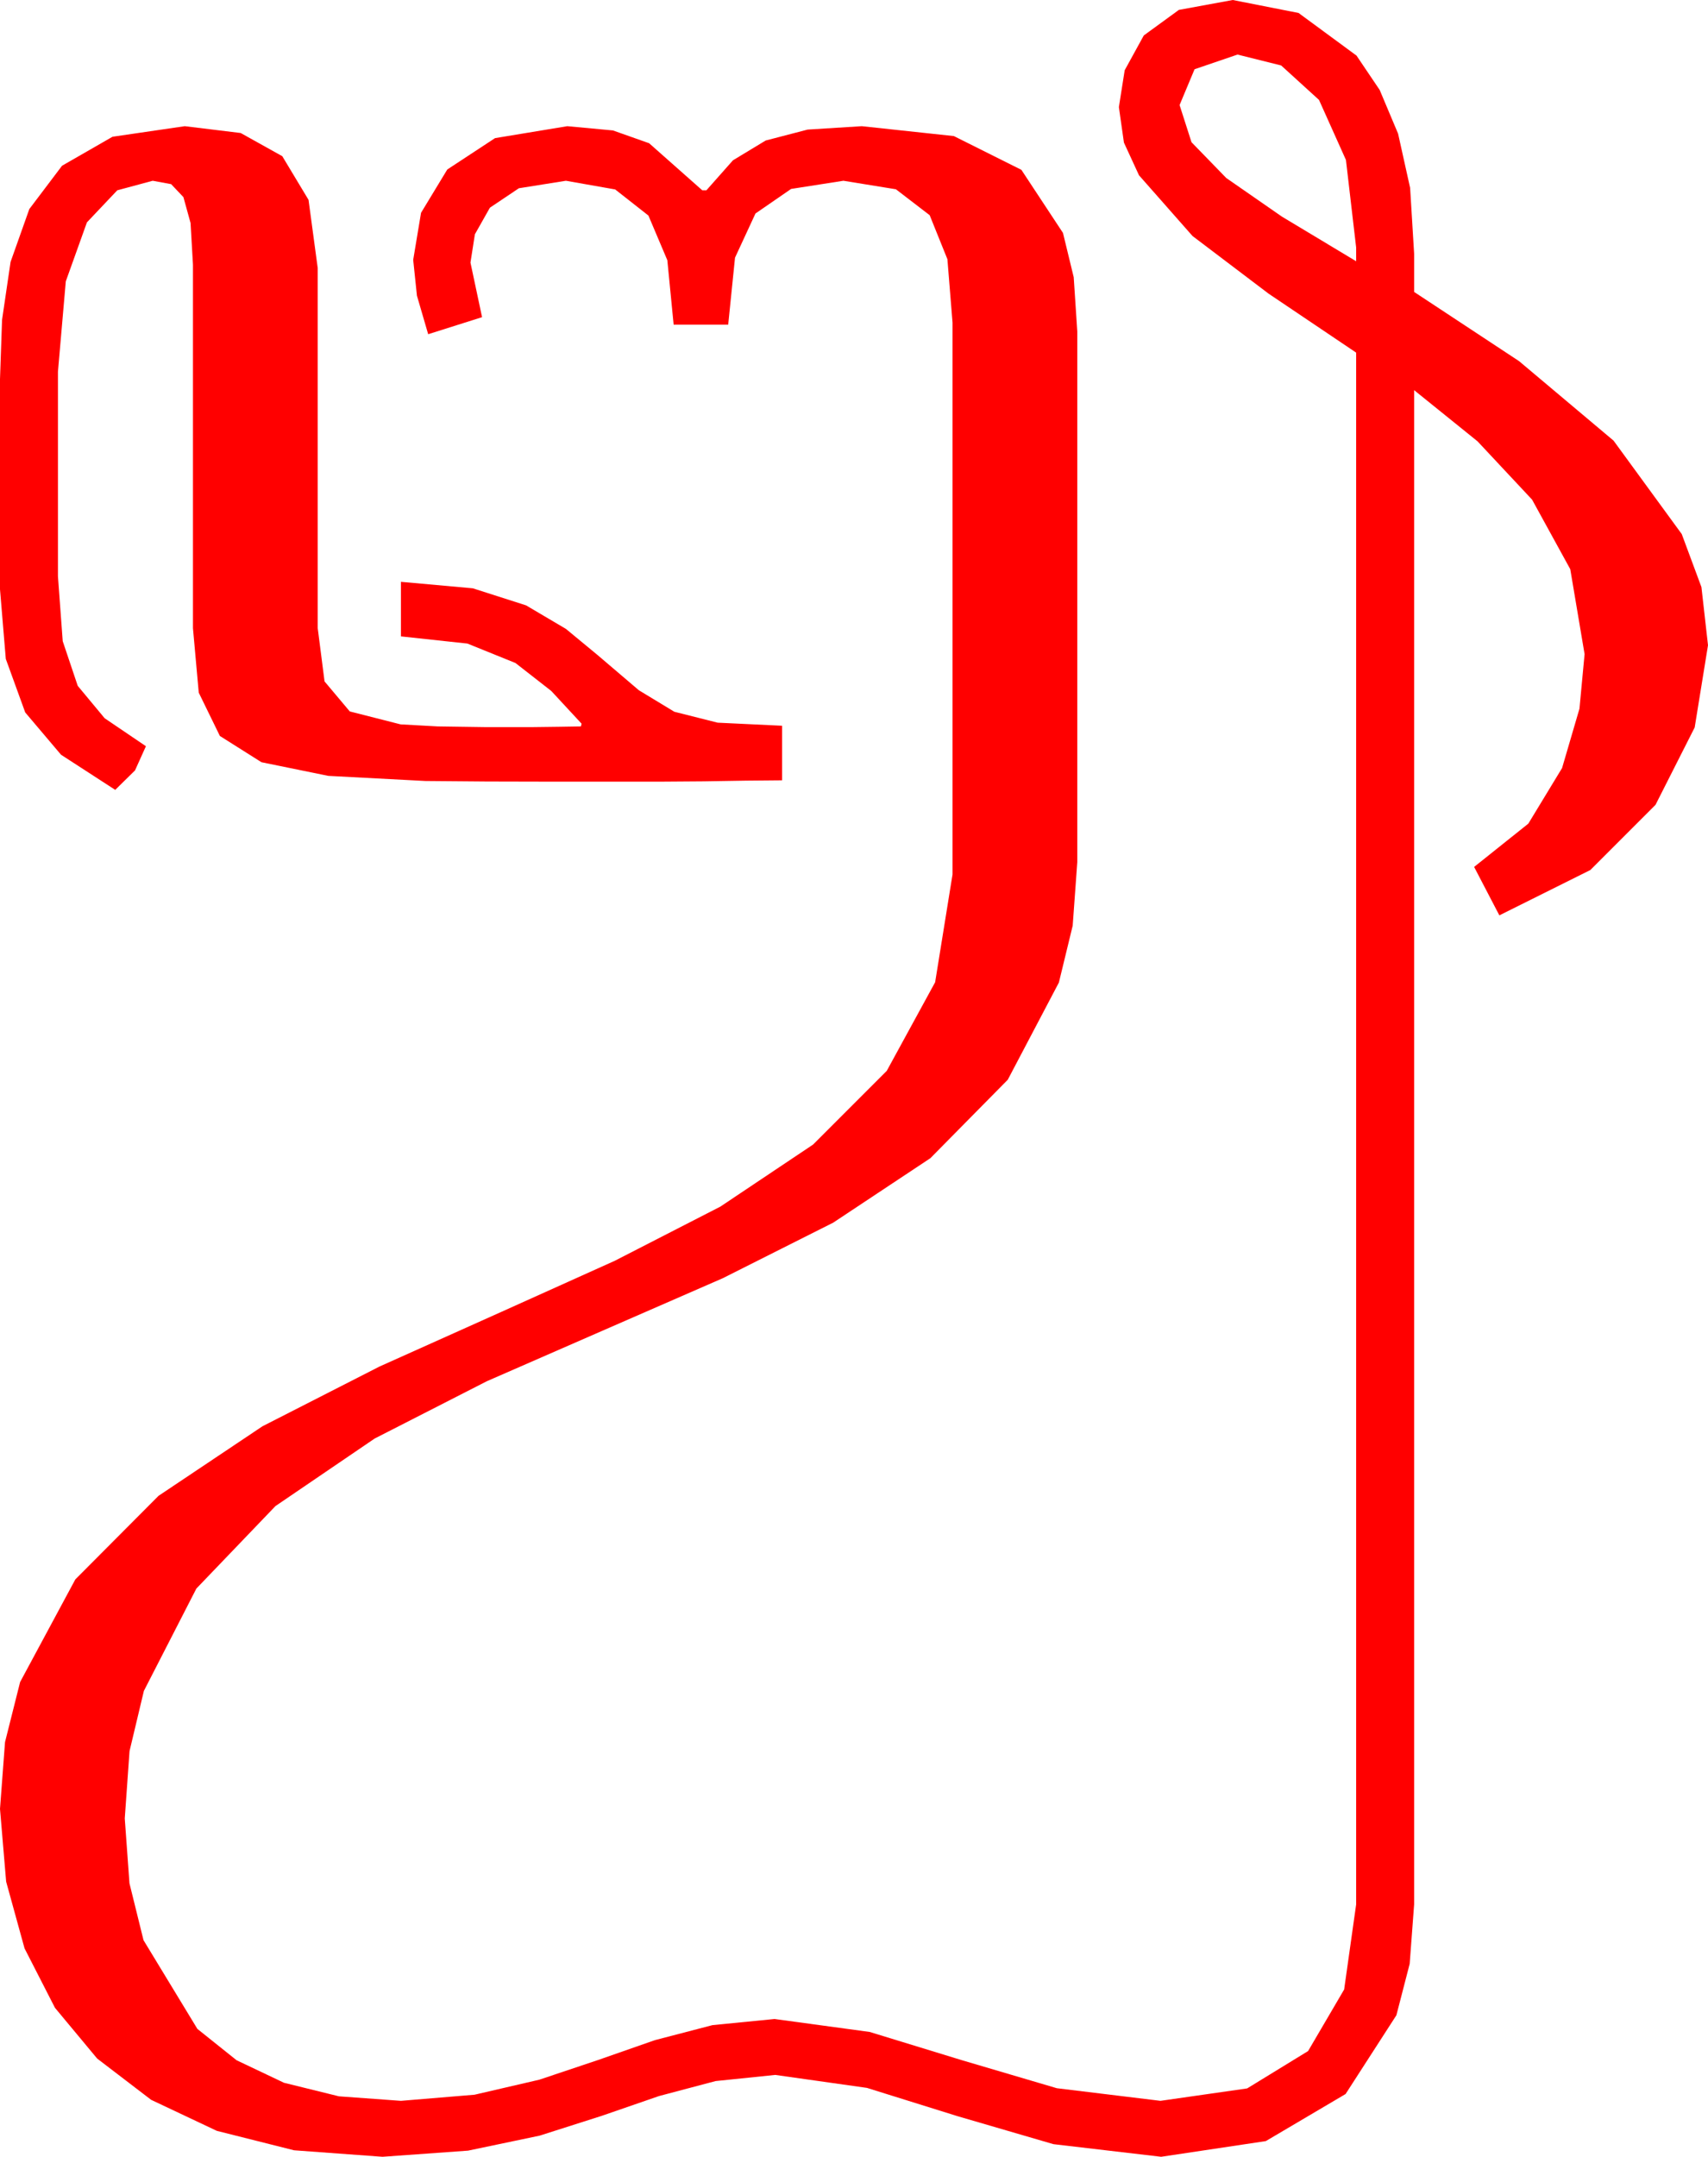 <?xml version="1.0" encoding="utf-8"?>
<!DOCTYPE svg PUBLIC "-//W3C//DTD SVG 1.1//EN" "http://www.w3.org/Graphics/SVG/1.1/DTD/svg11.dtd">
<svg width="73.389" height="92.637" xmlns="http://www.w3.org/2000/svg" xmlns:xlink="http://www.w3.org/1999/xlink" xmlns:xml="http://www.w3.org/XML/1998/namespace" version="1.1">
  <g>
    <g>
      <path style="fill:#FF0000;fill-opacity:1" d="M7.939,5.42L10.342,5.713 12.129,6.709 13.257,8.584 13.652,11.514 13.652,26.982 13.945,29.268 15.029,30.557 17.212,31.113 18.812,31.201 20.83,31.23 21.782,31.23 22.896,31.23 24.009,31.216 24.961,31.201 24.99,31.084 23.687,29.678 22.148,28.477 20.083,27.642 17.227,27.334 17.227,24.99 20.317,25.269 22.603,26.001 24.316,27.012 25.664,28.125 27.451,29.648 28.975,30.571 30.835,31.04 33.604,31.172 33.604,33.516 32.051,33.53 30.22,33.56 28.286,33.574 26.455,33.574 24.961,33.574 23.994,33.574 20.925,33.567 18.281,33.545 14.106,33.325 11.235,32.739 9.448,31.611 8.54,29.751 8.291,26.982 8.291,11.367 8.188,9.58 7.881,8.467 7.354,7.91 6.562,7.764 5.039,8.174 3.735,9.551 2.827,12.085 2.49,15.967 2.49,24.756 2.695,27.539 3.34,29.458 4.497,30.85 6.27,32.051 5.801,33.091 4.951,33.926 2.622,32.417 1.084,30.601 0.249,28.301 0,25.312 0,16.289 0.088,13.74 0.454,11.25 1.26,8.979 2.666,7.119 4.834,5.874 7.939,5.42z M53.174,2.344L51.328,2.974 50.684,4.512 51.196,6.108 52.69,7.646 55.078,9.302 58.271,11.221 58.271,10.635 57.832,6.87 56.675,4.292 55.049,2.812 53.174,2.344z M52.969,0L55.796,0.557 58.286,2.388 59.282,3.864 60.073,5.742 60.59,8.071 60.762,10.898 60.762,12.539 65.273,15.513 69.331,18.926 72.261,22.939 73.107,25.217 73.389,27.715 72.817,31.245 71.133,34.57 68.335,37.368 64.424,39.316 63.34,37.236 65.669,35.376 67.119,32.988 67.866,30.439 68.086,28.096 67.471,24.448 65.83,21.46 63.486,18.955 60.762,16.758 60.762,81.797 60.571,84.349 60,86.558 57.817,89.941 54.39,91.963 49.893,92.637 45.264,92.095 41.147,90.894 37.251,89.678 33.311,89.121 30.747,89.385 28.315,90.029 25.854,90.879 23.188,91.729 20.112,92.373 16.436,92.637 12.634,92.358 9.316,91.523 6.493,90.19 4.175,88.418 2.362,86.239 1.055,83.687 0.264,80.819 0,77.695 0.216,74.824 0.864,72.246 3.237,67.837 6.812,64.248 11.279,61.26 16.304,58.696 21.562,56.338 26.411,54.155 30.952,51.826 34.937,49.16 38.101,45.996 40.181,42.188 40.928,37.559 40.928,13.857 40.708,11.133 39.946,9.243 38.496,8.13 36.24,7.764 33.992,8.115 32.461,9.17 31.582,11.067 31.289,13.945 28.945,13.945 28.674,11.177 27.861,9.258 26.433,8.137 24.316,7.764 22.295,8.086 21.05,8.921 20.405,10.063 20.215,11.279 20.713,13.623 18.398,14.355 17.915,12.7 17.754,11.162 18.091,9.141 19.219,7.28 21.27,5.933 24.375,5.42 26.338,5.603 27.891,6.152 30.176,8.174 30.352,8.174 31.494,6.885 32.9,6.035 34.702,5.566 37.031,5.42 40.986,5.845 43.887,7.295 45.674,10.005 46.135,11.906 46.289,14.238 46.289,37.031 46.091,39.76 45.498,42.202 43.301,46.377 39.976,49.746 35.801,52.515 31.055,54.902 26.016,57.1 20.918,59.326 16.099,61.787 11.836,64.688 8.437,68.232 6.182,72.627 5.566,75.212 5.361,78.105 5.563,80.892 6.167,83.335 8.481,87.144 10.166,88.491 12.202,89.458 14.564,90.04 17.227,90.234 20.391,89.971 23.174,89.326 25.708,88.477 28.14,87.627 30.615,86.982 33.281,86.719 37.368,87.275 41.338,88.491 45.41,89.692 49.863,90.234 53.588,89.7 56.206,88.096 57.755,85.452 58.271,81.797 58.271,15.146 54.507,12.612 51.24,10.137 48.94,7.529 48.292,6.123 48.076,4.6 48.325,3.018 49.146,1.523 50.654,0.425 52.969,0z" />
    </g>
  </g>
</svg>